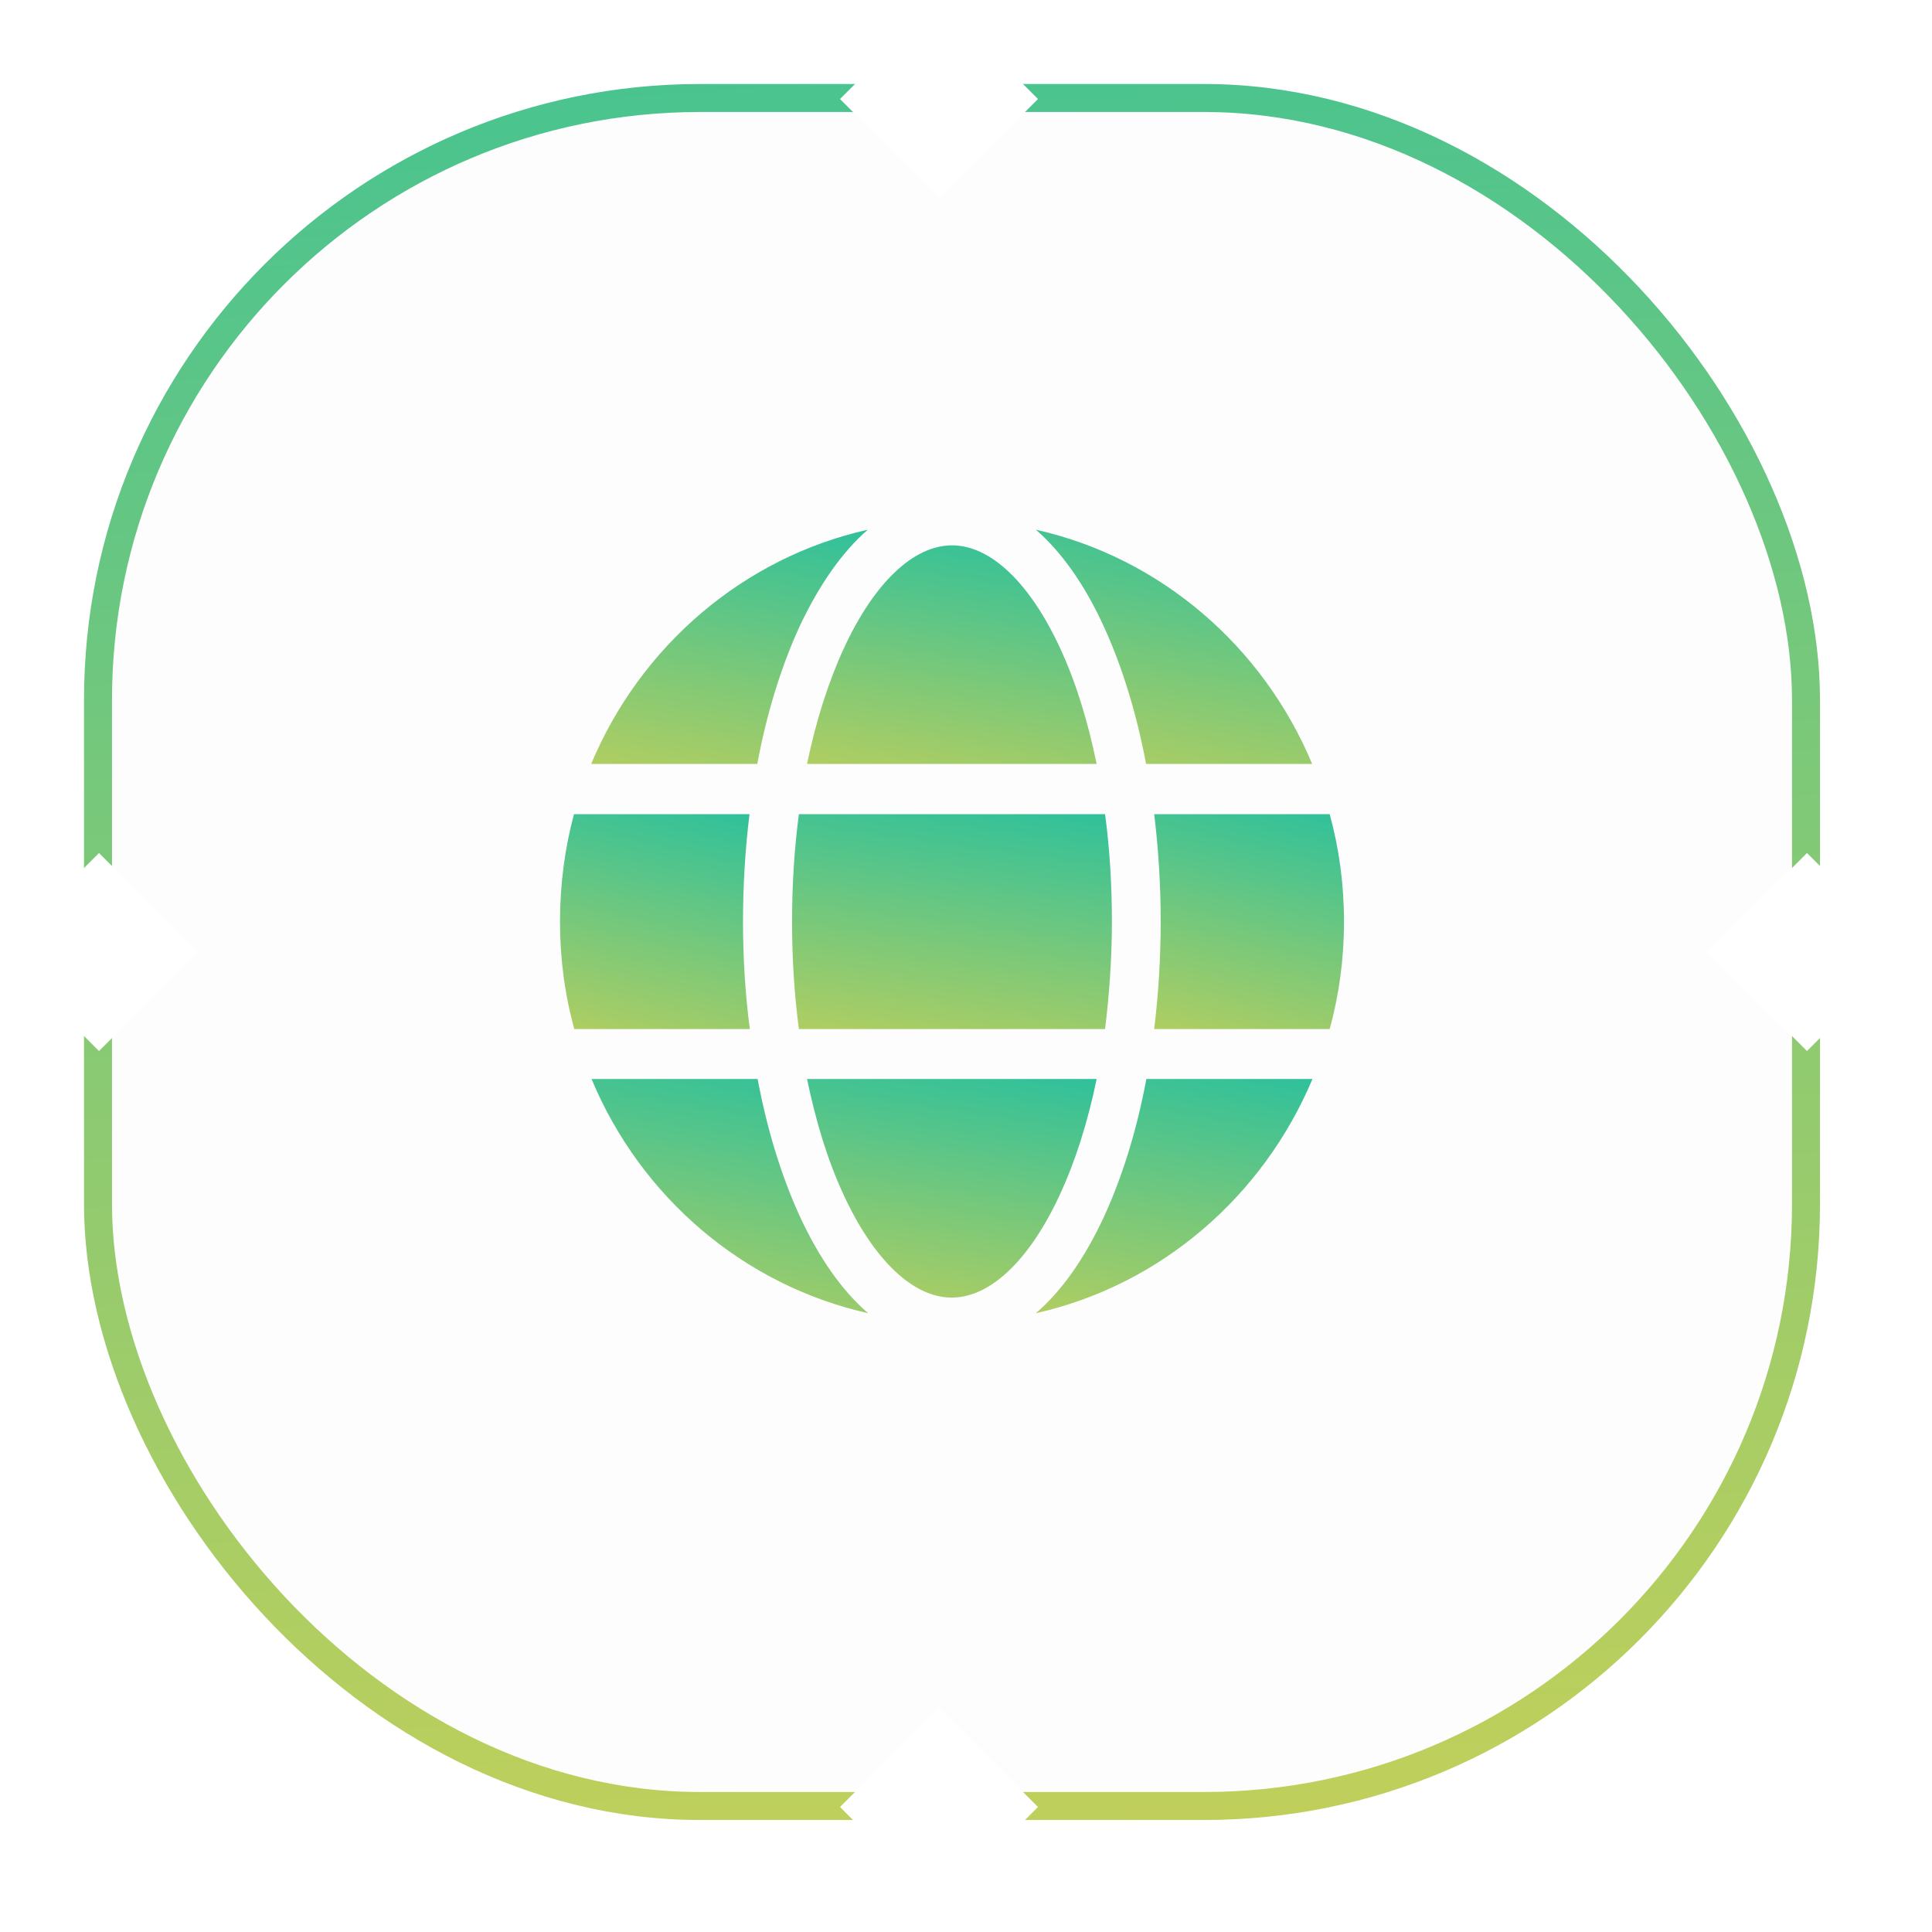 <svg width="69" height="69" viewBox="0 0 69 69" fill="none" xmlns="http://www.w3.org/2000/svg">
<g filter="url(#filter0_b)">
<rect x="4" y="4" width="60" height="60" rx="21" fill="#081E26" fill-opacity="0.01"/>
<rect x="3.5" y="3.5" width="61" height="61" rx="21.5" stroke="url(#paint0_linear)"/>
</g>
<rect x="30" y="3.536" width="5" height="5" transform="rotate(-45 30 3.536)" fill="white"/>
<rect y="34.001" width="5" height="5" transform="rotate(-45 0 34.001)" fill="white"/>
<rect x="30" y="64.536" width="5" height="5" transform="rotate(-45 30 64.536)" fill="white"/>
<rect x="61" y="34.001" width="5" height="5" transform="rotate(-45 61 34.001)" fill="white"/>
<g filter="url(#filter1_i)">
<path d="M39.166 38.535H28.823C29.137 40.056 29.566 41.459 30.123 42.659C31.203 45 32.608 46.343 33.989 46.343C35.37 46.343 36.775 45 37.855 42.659C38.412 41.459 38.853 40.056 39.166 38.535Z" fill="url(#paint1_linear)"/>
<path d="M41.453 32.915C41.453 34.233 41.372 35.516 41.221 36.752H47.489C47.826 35.528 48 34.245 48 32.915C48 31.584 47.826 30.301 47.489 29.077H41.221C41.372 30.313 41.453 31.596 41.453 32.915Z" fill="url(#paint2_linear)"/>
<path d="M39.433 22.399C40.084 23.825 40.594 25.489 40.931 27.283H46.863C45.11 23.089 41.453 19.916 36.996 18.918C37.913 19.714 38.748 20.89 39.433 22.399Z" fill="url(#paint3_linear)"/>
<path d="M39.711 32.915C39.711 31.596 39.63 30.301 39.467 29.077H28.532C28.369 30.313 28.288 31.596 28.288 32.915C28.288 34.233 28.369 35.528 28.532 36.752H39.467C39.618 35.516 39.711 34.233 39.711 32.915Z" fill="url(#paint4_linear)"/>
<path d="M40.942 38.535C40.605 40.341 40.095 41.993 39.444 43.419C38.748 44.928 37.924 46.104 36.995 46.9C41.453 45.902 45.109 42.73 46.874 38.535H40.942Z" fill="url(#paint5_linear)"/>
<path d="M28.555 43.419C27.905 41.993 27.395 40.341 27.058 38.535H21.126C22.879 42.742 26.547 45.902 31.005 46.9C30.076 46.104 29.252 44.928 28.555 43.419Z" fill="url(#paint6_linear)"/>
<path d="M26.536 32.915C26.536 31.596 26.617 30.313 26.768 29.077H20.499C20.174 30.289 20 31.584 20 32.915C20 34.245 20.174 35.54 20.511 36.752H26.779C26.617 35.516 26.536 34.221 26.536 32.915Z" fill="url(#paint7_linear)"/>
<path d="M27.046 27.283C27.383 25.477 27.894 23.825 28.544 22.399C29.252 20.89 30.076 19.714 30.993 18.918C26.535 19.916 22.867 23.089 21.114 27.283H27.046Z" fill="url(#paint8_linear)"/>
<path d="M28.823 27.284H39.166C38.853 25.763 38.424 24.361 37.866 23.16C36.787 20.82 35.382 19.477 34.001 19.477C32.619 19.477 31.215 20.82 30.135 23.16C29.578 24.372 29.137 25.763 28.823 27.284Z" fill="url(#paint9_linear)"/>
</g>
<defs>
<filter id="filter0_b" x="-7" y="-7" width="82" height="82" filterUnits="userSpaceOnUse" color-interpolation-filters="sRGB">
<feFlood flood-opacity="0" result="BackgroundImageFix"/>
<feGaussianBlur in="BackgroundImage" stdDeviation="5"/>
<feComposite in2="SourceAlpha" operator="in" result="effect1_backgroundBlur"/>
<feBlend mode="normal" in="SourceGraphic" in2="effect1_backgroundBlur" result="shape"/>
</filter>
<filter id="filter1_i" x="20" y="18.918" width="28" height="27.982" filterUnits="userSpaceOnUse" color-interpolation-filters="sRGB">
<feFlood flood-opacity="0" result="BackgroundImageFix"/>
<feBlend mode="normal" in="SourceGraphic" in2="BackgroundImageFix" result="shape"/>
<feColorMatrix in="SourceAlpha" type="matrix" values="0 0 0 0 0 0 0 0 0 0 0 0 0 0 0 0 0 0 127 0" result="hardAlpha"/>
<feOffset/>
<feGaussianBlur stdDeviation="2.4"/>
<feComposite in2="hardAlpha" operator="arithmetic" k2="-1" k3="1"/>
<feColorMatrix type="matrix" values="0 0 0 0 0.027 0 0 0 0 0.129 0 0 0 0 0.165 0 0 0 1 0"/>
<feBlend mode="normal" in2="shape" result="effect1_innerShadow"/>
</filter>
<linearGradient id="paint0_linear" x1="1.966" y1="-34.928" x2="10.704" y2="96.26" gradientUnits="userSpaceOnUse">
<stop stop-color="#00BCB0"/>
<stop offset="1" stop-color="#F7D542"/>
</linearGradient>
<linearGradient id="paint1_linear" x1="28.823" y1="33.469" x2="26.128" y2="51.221" gradientUnits="userSpaceOnUse">
<stop stop-color="#00BCB0"/>
<stop offset="1" stop-color="#F7D542"/>
</linearGradient>
<linearGradient id="paint2_linear" x1="41.221" y1="24.098" x2="37.356" y2="41.069" gradientUnits="userSpaceOnUse">
<stop stop-color="#00BCB0"/>
<stop offset="1" stop-color="#F7D542"/>
</linearGradient>
<linearGradient id="paint3_linear" x1="36.996" y1="13.491" x2="33.771" y2="32.398" gradientUnits="userSpaceOnUse">
<stop stop-color="#00BCB0"/>
<stop offset="1" stop-color="#F7D542"/>
</linearGradient>
<linearGradient id="paint4_linear" x1="28.288" y1="24.098" x2="25.919" y2="41.629" gradientUnits="userSpaceOnUse">
<stop stop-color="#00BCB0"/>
<stop offset="1" stop-color="#F7D542"/>
</linearGradient>
<linearGradient id="paint5_linear" x1="36.995" y1="33.108" x2="33.774" y2="52.017" gradientUnits="userSpaceOnUse">
<stop stop-color="#00BCB0"/>
<stop offset="1" stop-color="#F7D542"/>
</linearGradient>
<linearGradient id="paint6_linear" x1="21.126" y1="33.108" x2="17.905" y2="52.017" gradientUnits="userSpaceOnUse">
<stop stop-color="#00BCB0"/>
<stop offset="1" stop-color="#F7D542"/>
</linearGradient>
<linearGradient id="paint7_linear" x1="20" y1="24.098" x2="16.135" y2="41.069" gradientUnits="userSpaceOnUse">
<stop stop-color="#00BCB0"/>
<stop offset="1" stop-color="#F7D542"/>
</linearGradient>
<linearGradient id="paint8_linear" x1="21.114" y1="13.491" x2="17.893" y2="32.4" gradientUnits="userSpaceOnUse">
<stop stop-color="#00BCB0"/>
<stop offset="1" stop-color="#F7D542"/>
</linearGradient>
<linearGradient id="paint9_linear" x1="28.823" y1="14.412" x2="26.128" y2="32.161" gradientUnits="userSpaceOnUse">
<stop stop-color="#00BCB0"/>
<stop offset="1" stop-color="#F7D542"/>
</linearGradient>
</defs>
</svg>
